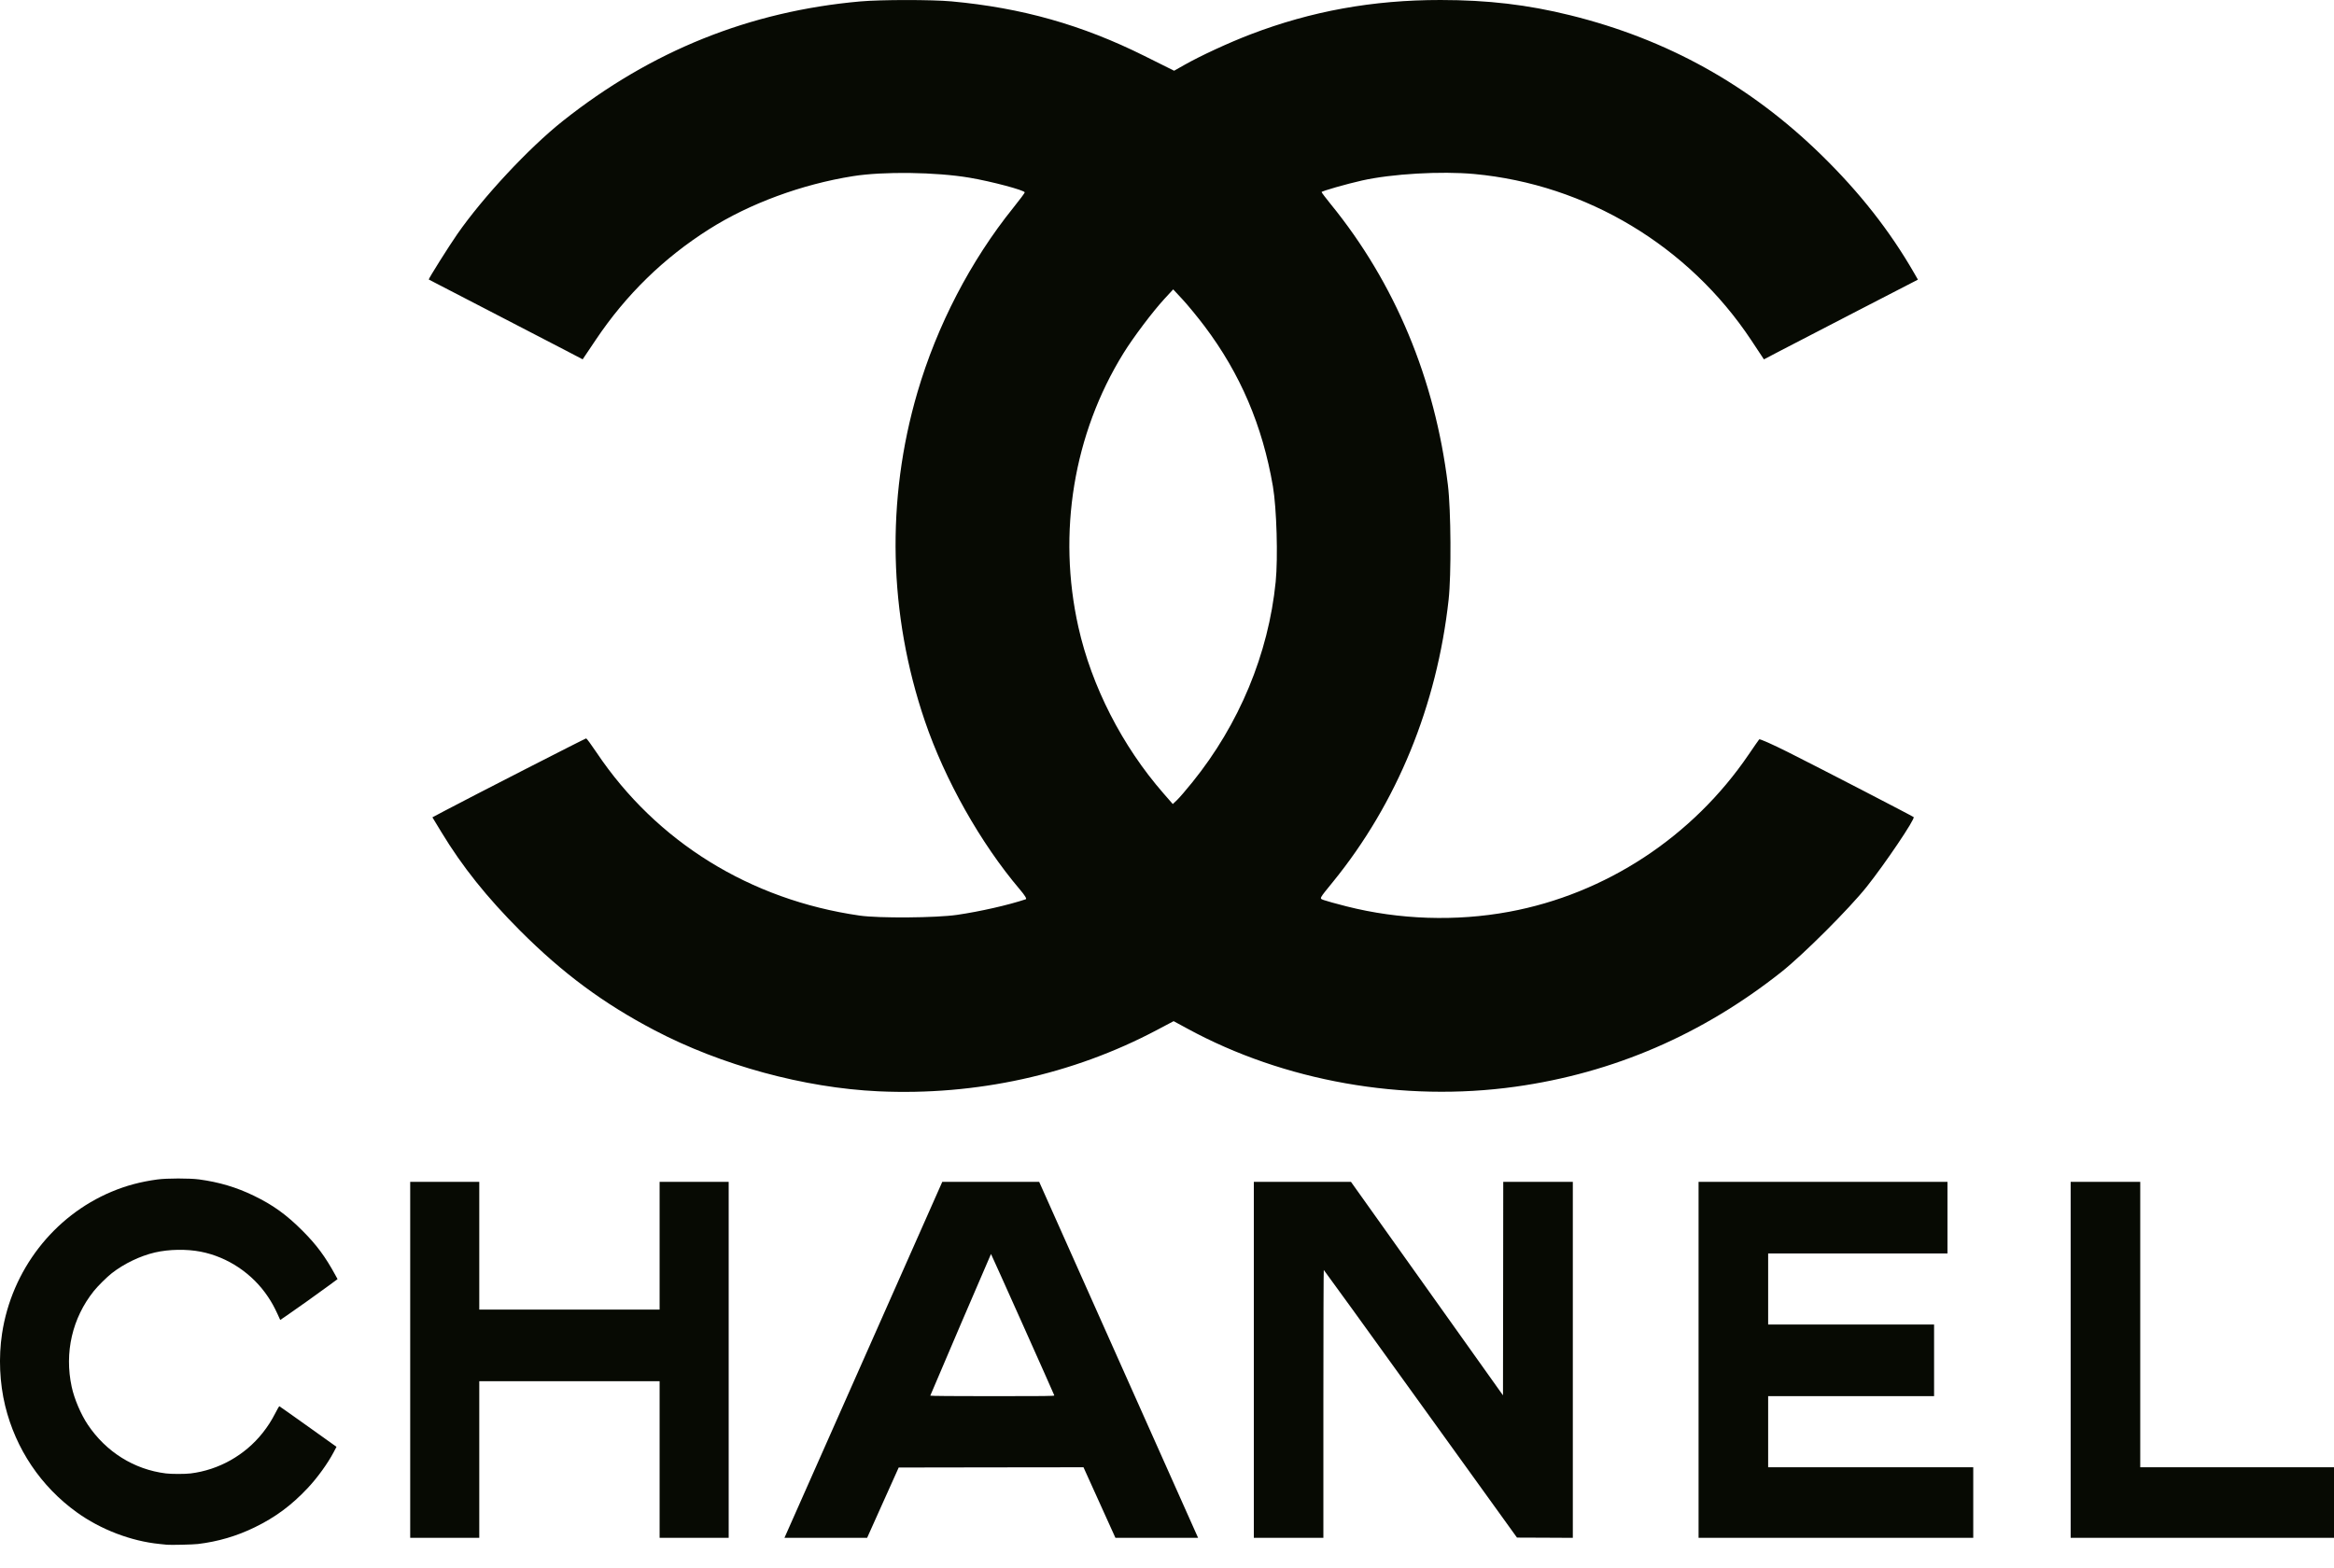 <svg width="64" height="43" viewBox="0 0 64 43" fill="none" xmlns="http://www.w3.org/2000/svg">
<path d="M4.578 42.37C4.551 42.367 4.458 42.358 4.373 42.349C3.593 42.271 2.759 41.952 2.105 41.48C1.123 40.773 0.431 39.744 0.142 38.561C-0.011 37.932 -0.042 37.228 0.056 36.58C0.319 34.843 1.467 33.355 3.06 32.687C3.457 32.52 3.852 32.414 4.316 32.351C4.574 32.316 5.201 32.315 5.461 32.35C6.012 32.425 6.479 32.564 6.959 32.796C7.487 33.052 7.852 33.315 8.295 33.758C8.681 34.145 8.92 34.467 9.197 34.976L9.256 35.084L9.047 35.239C8.76 35.451 8.085 35.932 7.866 36.081L7.684 36.205L7.61 36.042C7.517 35.842 7.452 35.723 7.345 35.564C6.92 34.929 6.242 34.476 5.504 34.332C5.113 34.256 4.631 34.265 4.246 34.354C3.841 34.449 3.402 34.66 3.066 34.922C2.931 35.028 2.681 35.275 2.572 35.412C1.981 36.153 1.763 37.097 1.966 38.04C2.036 38.366 2.217 38.793 2.407 39.076C2.909 39.826 3.678 40.306 4.549 40.414C4.703 40.433 5.074 40.433 5.228 40.414C6 40.318 6.713 39.917 7.2 39.305C7.343 39.125 7.443 38.968 7.557 38.747C7.607 38.65 7.652 38.57 7.658 38.57C7.663 38.57 8.018 38.821 8.447 39.127L9.227 39.684L9.148 39.834C8.984 40.144 8.702 40.534 8.439 40.814C7.991 41.29 7.555 41.614 6.987 41.891C6.497 42.131 5.978 42.284 5.426 42.35C5.302 42.366 4.666 42.38 4.578 42.37ZM11.248 37.298V32.416H13.142V35.921H18.087V32.416H19.981V42.181H18.087V37.885H13.142V42.181H11.248V37.298ZM21.894 41.315C22.105 40.839 23.079 38.642 24.058 36.433L25.838 32.416L27.167 32.416L28.495 32.416L30.647 37.239C31.831 39.891 32.811 42.088 32.826 42.121L32.853 42.181H30.586L30.148 41.213L29.71 40.245L27.177 40.248L24.643 40.252L24.21 41.216L23.777 42.181H21.51L21.894 41.315ZM28.91 38.275C28.901 38.24 27.181 34.395 27.174 34.395C27.169 34.395 25.535 38.208 25.509 38.281C25.506 38.289 26.159 38.295 27.209 38.295C28.659 38.295 28.913 38.292 28.91 38.275ZM34.381 37.298V32.416L35.713 32.416L37.045 32.417L39.129 35.344L41.213 38.272L41.217 35.344L41.22 32.416H43.128V42.181L42.363 42.177L41.597 42.174L38.953 38.504C37.499 36.485 36.305 34.833 36.299 34.833C36.293 34.833 36.288 36.486 36.288 38.507V42.181H34.381V37.298ZM46.576 37.298V32.416H53.401V34.38H48.484V36.33H53.034V38.295H48.484V40.245H54.108V42.181H46.576V37.298ZM56.779 37.298V32.416H58.687V40.245H64V42.181H56.779V37.298ZM24.087 29.933C22.048 29.838 19.779 29.219 17.949 28.259C16.544 27.522 15.431 26.697 14.264 25.529C13.351 24.614 12.677 23.771 12.107 22.83L11.857 22.418L12.211 22.23C12.901 21.864 16.049 20.253 16.073 20.253C16.087 20.253 16.217 20.43 16.362 20.646C18.002 23.09 20.568 24.681 23.571 25.113C24.096 25.189 25.674 25.177 26.246 25.093C26.882 25 27.645 24.826 28.129 24.665C28.161 24.654 28.101 24.556 27.962 24.393C26.889 23.128 25.91 21.392 25.36 19.775C24.364 16.851 24.293 13.712 25.156 10.763C25.692 8.931 26.614 7.154 27.783 5.701C27.957 5.485 28.099 5.294 28.099 5.277C28.099 5.219 27.187 4.976 26.59 4.875C25.666 4.718 24.221 4.699 23.387 4.832C21.982 5.056 20.557 5.582 19.444 6.287C18.203 7.072 17.168 8.082 16.342 9.313L15.977 9.856L15.513 9.613C15.258 9.479 14.31 8.987 13.406 8.521C12.502 8.054 11.76 7.67 11.757 7.667C11.742 7.654 12.308 6.754 12.541 6.419C13.248 5.403 14.504 4.056 15.431 3.32C17.857 1.394 20.554 0.31 23.59 0.039C24.153 -0.011 25.549 -0.012 26.093 0.038C28.02 0.215 29.673 0.683 31.38 1.534L32.195 1.94L32.469 1.785C32.91 1.534 33.694 1.171 34.29 0.943C35.96 0.304 37.643 -0.001 39.502 2.00848e-06C40.801 0.001 41.884 0.128 43.059 0.419C45.716 1.076 47.981 2.336 49.933 4.241C50.991 5.274 51.82 6.329 52.49 7.494L52.591 7.67L50.94 8.522C50.031 8.991 49.081 9.483 48.828 9.616L48.368 9.857L48.021 9.332C46.305 6.744 43.499 5.059 40.427 4.773C39.518 4.689 38.167 4.767 37.347 4.951C36.924 5.046 36.239 5.242 36.239 5.268C36.239 5.281 36.351 5.43 36.488 5.598C38.248 7.758 39.347 10.39 39.702 13.298C39.787 13.992 39.798 15.763 39.722 16.45C39.402 19.352 38.305 22.029 36.554 24.184C36.157 24.673 36.174 24.639 36.301 24.688C36.361 24.711 36.643 24.789 36.926 24.861C38.368 25.226 39.921 25.278 41.378 25.009C44.029 24.52 46.417 22.952 47.952 20.692C48.095 20.482 48.224 20.296 48.239 20.279C48.254 20.261 48.608 20.419 49.025 20.628C49.853 21.043 52.446 22.385 52.474 22.412C52.52 22.459 51.694 23.685 51.187 24.322C50.707 24.925 49.45 26.181 48.849 26.658C46.678 28.378 44.241 29.43 41.558 29.806C38.476 30.237 35.213 29.659 32.558 28.213L32.182 28.009L31.717 28.255C29.411 29.475 26.766 30.056 24.087 29.933ZM32.695 21.456C33.98 19.866 34.782 17.936 34.98 15.959C35.046 15.295 35.007 13.943 34.904 13.339C34.619 11.676 34.011 10.25 33.03 8.948C32.845 8.703 32.576 8.375 32.432 8.219L32.17 7.937L31.927 8.2C31.607 8.548 31.073 9.256 30.804 9.692C29.438 11.901 28.991 14.615 29.57 17.199C29.934 18.825 30.771 20.462 31.899 21.756L32.159 22.054L32.273 21.946C32.336 21.887 32.526 21.666 32.695 21.456Z" fill="#070A03"/>
</svg>
